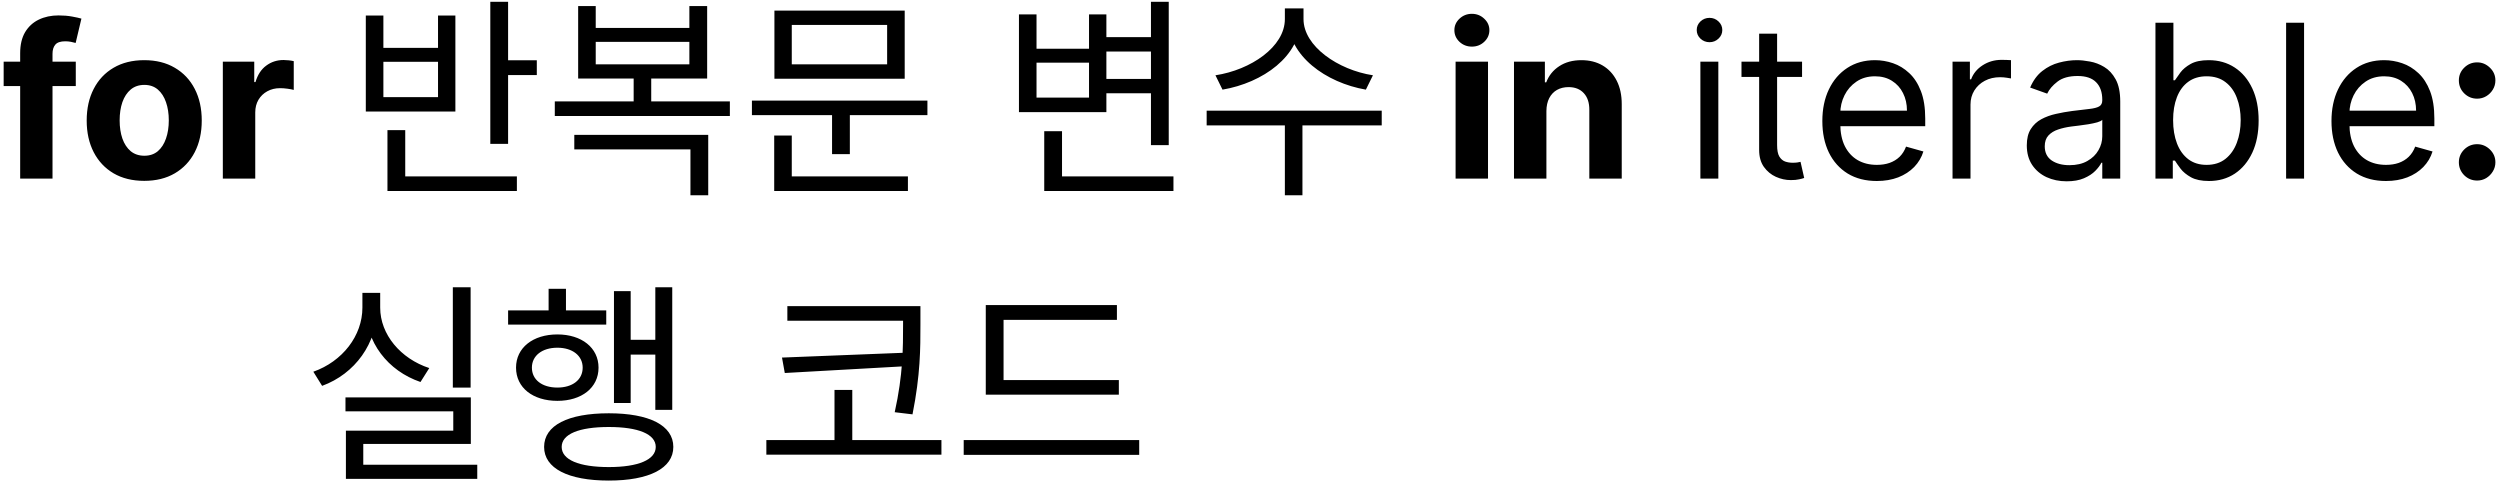 <svg width="210" height="41" viewBox="0 0 210 41" fill="none" xmlns="http://www.w3.org/2000/svg">
<path d="M6.366 5.182V7.227H0.307V5.182H6.366ZM1.694 15V4.472C1.694 3.761 1.832 3.17 2.109 2.702C2.391 2.233 2.774 1.881 3.26 1.647C3.746 1.413 4.298 1.295 4.915 1.295C5.333 1.295 5.714 1.327 6.06 1.391C6.409 1.455 6.669 1.513 6.839 1.564L6.354 3.609C6.247 3.575 6.115 3.543 5.957 3.513C5.804 3.484 5.646 3.469 5.484 3.469C5.084 3.469 4.805 3.562 4.647 3.75C4.489 3.933 4.411 4.191 4.411 4.523V15H1.694ZM12.114 15.192C11.122 15.192 10.263 14.981 9.539 14.559C8.818 14.133 8.262 13.54 7.87 12.782C7.478 12.019 7.282 11.135 7.282 10.129C7.282 9.115 7.478 8.229 7.87 7.47C8.262 6.707 8.818 6.115 9.539 5.693C10.263 5.267 11.122 5.054 12.114 5.054C13.107 5.054 13.964 5.267 14.684 5.693C15.409 6.115 15.967 6.707 16.359 7.47C16.751 8.229 16.947 9.115 16.947 10.129C16.947 11.135 16.751 12.019 16.359 12.782C15.967 13.54 15.409 14.133 14.684 14.559C13.964 14.981 13.107 15.192 12.114 15.192ZM12.127 13.082C12.579 13.082 12.956 12.954 13.259 12.699C13.561 12.439 13.789 12.085 13.943 11.638C14.1 11.19 14.179 10.681 14.179 10.11C14.179 9.539 14.1 9.03 13.943 8.582C13.789 8.135 13.561 7.781 13.259 7.521C12.956 7.261 12.579 7.131 12.127 7.131C11.671 7.131 11.288 7.261 10.977 7.521C10.67 7.781 10.438 8.135 10.28 8.582C10.127 9.03 10.05 9.539 10.05 10.11C10.05 10.681 10.127 11.19 10.28 11.638C10.438 12.085 10.67 12.439 10.977 12.699C11.288 12.954 11.671 13.082 12.127 13.082ZM18.718 15V5.182H21.357V6.895H21.46C21.639 6.286 21.939 5.825 22.361 5.514C22.783 5.199 23.269 5.041 23.818 5.041C23.955 5.041 24.102 5.05 24.259 5.067C24.417 5.084 24.556 5.107 24.675 5.137V7.553C24.547 7.515 24.37 7.481 24.144 7.451C23.919 7.421 23.712 7.406 23.524 7.406C23.124 7.406 22.766 7.494 22.451 7.668C22.139 7.839 21.892 8.077 21.709 8.384C21.53 8.691 21.441 9.045 21.441 9.445V15H18.718ZM41.186 0.15H42.68V12.084H41.186V0.15ZM42.212 5.064H45.092V6.306H42.212V5.064ZM32.546 14.82H43.418V16.044H32.546V14.82ZM32.546 10.932H34.04V15.108H32.546V10.932ZM30.728 1.302H32.204V4.02H36.794V1.302H38.252V9.366H30.728V1.302ZM32.204 5.19V8.16H36.794V5.19H32.204ZM46.603 8.52H61.309V9.744H46.603V8.52ZM53.227 6.09H54.703V8.898H53.227V6.09ZM48.241 11.328H59.491V16.404H57.997V12.552H48.241V11.328ZM48.565 0.51H50.041V2.346H57.907V0.51H59.401V6.594H48.565V0.51ZM50.041 3.516V5.406H57.907V3.516H50.041ZM63.161 8.448H77.903V9.672H63.161V8.448ZM69.893 9.204H71.387V12.948H69.893V9.204ZM65.051 0.888H75.995V6.612H65.051V0.888ZM74.519 2.094H66.509V5.406H74.519V2.094ZM65.033 14.82H76.265V16.044H65.033V14.82ZM65.033 11.382H66.509V15.252H65.033V11.382ZM92.558 3.12H97.256V4.326H92.558V3.12ZM92.558 6.63H97.292V7.836H92.558V6.63ZM96.68 0.15H98.174V12.192H96.68V0.15ZM87.716 14.82H98.57V16.044H87.716V14.82ZM87.716 11.022H89.21V15.45H87.716V11.022ZM85.592 1.212H87.068V4.092H91.478V1.212H92.936V9.42H85.592V1.212ZM87.068 5.262V8.196H91.478V5.262H87.068ZM107.929 0.708H109.243V1.608C109.243 4.722 106.075 6.954 102.691 7.53L102.097 6.324C105.067 5.874 107.929 3.93 107.929 1.608V0.708ZM108.199 0.708H109.495V1.608C109.495 3.876 112.393 5.874 115.327 6.324L114.733 7.53C111.385 6.954 108.199 4.686 108.199 1.608V0.708ZM107.929 10.212H109.405V16.404H107.929V10.212ZM101.359 9.294H116.065V10.536H101.359V9.294ZM122.27 15V5.182H124.993V15H122.27ZM123.638 3.916C123.233 3.916 122.886 3.782 122.596 3.513C122.311 3.241 122.168 2.915 122.168 2.536C122.168 2.161 122.311 1.839 122.596 1.57C122.886 1.298 123.233 1.161 123.638 1.161C124.043 1.161 124.388 1.298 124.674 1.57C124.963 1.839 125.108 2.161 125.108 2.536C125.108 2.915 124.963 3.241 124.674 3.513C124.388 3.782 124.043 3.916 123.638 3.916ZM129.898 9.324V15H127.175V5.182H129.77V6.914H129.885C130.102 6.343 130.466 5.891 130.978 5.559C131.489 5.222 132.109 5.054 132.838 5.054C133.52 5.054 134.114 5.203 134.621 5.501C135.128 5.8 135.523 6.226 135.804 6.78C136.085 7.33 136.226 7.986 136.226 8.749V15H133.503V9.234C133.507 8.634 133.354 8.165 133.042 7.828C132.731 7.487 132.303 7.317 131.758 7.317C131.391 7.317 131.067 7.396 130.786 7.553C130.509 7.711 130.292 7.941 130.134 8.244C129.981 8.542 129.902 8.902 129.898 9.324ZM142.832 15V5.182H144.34V15H142.832ZM143.599 3.545C143.305 3.545 143.051 3.445 142.838 3.245C142.629 3.045 142.525 2.804 142.525 2.523C142.525 2.241 142.629 2.001 142.838 1.8C143.051 1.6 143.305 1.5 143.599 1.5C143.893 1.5 144.144 1.6 144.353 1.8C144.566 2.001 144.673 2.241 144.673 2.523C144.673 2.804 144.566 3.045 144.353 3.245C144.144 3.445 143.893 3.545 143.599 3.545ZM151.373 5.182V6.46H146.285V5.182H151.373ZM147.768 2.83H149.277V12.188C149.277 12.614 149.338 12.933 149.462 13.146C149.59 13.355 149.752 13.496 149.948 13.568C150.148 13.636 150.359 13.671 150.581 13.671C150.747 13.671 150.883 13.662 150.99 13.645C151.096 13.624 151.181 13.607 151.245 13.594L151.552 14.949C151.45 14.987 151.307 15.026 151.124 15.064C150.941 15.107 150.708 15.128 150.427 15.128C150.001 15.128 149.583 15.036 149.174 14.853C148.77 14.67 148.433 14.391 148.164 14.016C147.9 13.641 147.768 13.168 147.768 12.597V2.83ZM157.653 15.204C156.707 15.204 155.891 14.996 155.205 14.578C154.523 14.156 153.997 13.568 153.626 12.814C153.26 12.055 153.077 11.173 153.077 10.168C153.077 9.162 153.26 8.276 153.626 7.509C153.997 6.737 154.513 6.136 155.173 5.706C155.838 5.271 156.614 5.054 157.5 5.054C158.011 5.054 158.516 5.139 159.015 5.31C159.513 5.48 159.967 5.757 160.376 6.141C160.786 6.52 161.112 7.023 161.354 7.649C161.597 8.276 161.719 9.047 161.719 9.963V10.602H154.151V9.298H160.185C160.185 8.744 160.074 8.25 159.852 7.815C159.635 7.381 159.324 7.038 158.919 6.786C158.518 6.535 158.045 6.409 157.5 6.409C156.899 6.409 156.379 6.558 155.94 6.857C155.506 7.151 155.171 7.534 154.937 8.007C154.702 8.48 154.585 8.987 154.585 9.528V10.398C154.585 11.139 154.713 11.768 154.969 12.283C155.229 12.795 155.589 13.185 156.049 13.453C156.509 13.717 157.044 13.849 157.653 13.849C158.05 13.849 158.408 13.794 158.727 13.683C159.051 13.568 159.33 13.398 159.565 13.172C159.799 12.942 159.98 12.656 160.108 12.315L161.565 12.724C161.412 13.219 161.154 13.653 160.792 14.028C160.43 14.399 159.982 14.689 159.45 14.898C158.917 15.102 158.318 15.204 157.653 15.204ZM164.013 15V5.182H165.471V6.665H165.573C165.752 6.179 166.076 5.785 166.545 5.482C167.013 5.18 167.542 5.028 168.13 5.028C168.241 5.028 168.379 5.031 168.545 5.035C168.712 5.039 168.837 5.045 168.923 5.054V6.588C168.871 6.575 168.754 6.556 168.571 6.531C168.392 6.501 168.202 6.486 168.002 6.486C167.525 6.486 167.099 6.586 166.724 6.786C166.353 6.982 166.059 7.255 165.842 7.604C165.629 7.95 165.522 8.344 165.522 8.787V15H164.013ZM173.6 15.23C172.978 15.23 172.413 15.113 171.906 14.879C171.399 14.64 170.996 14.297 170.698 13.849C170.4 13.398 170.251 12.852 170.251 12.213C170.251 11.651 170.361 11.195 170.583 10.845C170.805 10.492 171.101 10.214 171.471 10.014C171.842 9.814 172.251 9.665 172.699 9.567C173.15 9.464 173.604 9.384 174.06 9.324C174.657 9.247 175.14 9.19 175.511 9.151C175.886 9.109 176.159 9.038 176.329 8.94C176.504 8.842 176.591 8.672 176.591 8.429V8.378C176.591 7.747 176.419 7.257 176.074 6.908C175.733 6.558 175.215 6.384 174.52 6.384C173.8 6.384 173.236 6.541 172.827 6.857C172.417 7.172 172.13 7.509 171.964 7.866L170.532 7.355C170.787 6.759 171.128 6.294 171.555 5.962C171.985 5.625 172.454 5.391 172.961 5.259C173.472 5.122 173.975 5.054 174.469 5.054C174.785 5.054 175.147 5.092 175.556 5.169C175.969 5.241 176.368 5.393 176.751 5.623C177.139 5.853 177.461 6.2 177.716 6.665C177.972 7.129 178.1 7.751 178.1 8.531V15H176.591V13.671H176.515C176.412 13.883 176.242 14.111 176.003 14.354C175.765 14.597 175.447 14.804 175.051 14.974C174.655 15.145 174.171 15.23 173.6 15.23ZM173.83 13.875C174.427 13.875 174.93 13.758 175.339 13.523C175.752 13.289 176.063 12.986 176.272 12.616C176.485 12.245 176.591 11.855 176.591 11.446V10.065C176.528 10.142 176.387 10.212 176.17 10.276C175.956 10.336 175.709 10.389 175.428 10.436C175.151 10.479 174.881 10.517 174.616 10.551C174.356 10.581 174.145 10.607 173.983 10.628C173.591 10.679 173.225 10.762 172.884 10.877C172.547 10.988 172.275 11.156 172.066 11.382C171.861 11.604 171.759 11.906 171.759 12.29C171.759 12.814 171.953 13.21 172.341 13.479C172.733 13.743 173.229 13.875 173.83 13.875ZM181.058 15V1.909H182.566V6.741H182.694C182.805 6.571 182.958 6.354 183.154 6.089C183.355 5.821 183.64 5.582 184.011 5.374C184.386 5.161 184.893 5.054 185.532 5.054C186.359 5.054 187.088 5.261 187.718 5.674C188.349 6.087 188.841 6.673 189.195 7.432C189.549 8.19 189.725 9.085 189.725 10.117C189.725 11.156 189.549 12.057 189.195 12.82C188.841 13.579 188.351 14.167 187.725 14.585C187.098 14.998 186.376 15.204 185.558 15.204C184.927 15.204 184.422 15.1 184.043 14.891C183.664 14.678 183.372 14.438 183.167 14.169C182.963 13.896 182.805 13.671 182.694 13.492H182.515V15H181.058ZM182.541 10.091C182.541 10.832 182.65 11.486 182.867 12.053C183.084 12.616 183.402 13.057 183.819 13.376C184.237 13.692 184.748 13.849 185.353 13.849C185.984 13.849 186.51 13.683 186.932 13.351C187.358 13.014 187.678 12.562 187.891 11.996C188.108 11.425 188.217 10.79 188.217 10.091C188.217 9.401 188.11 8.778 187.897 8.224C187.689 7.666 187.371 7.225 186.945 6.901C186.523 6.573 185.993 6.409 185.353 6.409C184.74 6.409 184.224 6.565 183.806 6.876C183.389 7.183 183.074 7.613 182.86 8.167C182.647 8.717 182.541 9.358 182.541 10.091ZM193.542 1.909V15H192.033V1.909H193.542ZM200.421 15.204C199.475 15.204 198.659 14.996 197.973 14.578C197.291 14.156 196.765 13.568 196.394 12.814C196.028 12.055 195.844 11.173 195.844 10.168C195.844 9.162 196.028 8.276 196.394 7.509C196.765 6.737 197.28 6.136 197.941 5.706C198.606 5.271 199.381 5.054 200.268 5.054C200.779 5.054 201.284 5.139 201.782 5.31C202.281 5.48 202.735 5.757 203.144 6.141C203.553 6.52 203.879 7.023 204.122 7.649C204.365 8.276 204.486 9.047 204.486 9.963V10.602H196.918V9.298H202.952C202.952 8.744 202.841 8.25 202.62 7.815C202.403 7.381 202.091 7.038 201.687 6.786C201.286 6.535 200.813 6.409 200.268 6.409C199.667 6.409 199.147 6.558 198.708 6.857C198.273 7.151 197.939 7.534 197.704 8.007C197.47 8.48 197.353 8.987 197.353 9.528V10.398C197.353 11.139 197.481 11.768 197.736 12.283C197.996 12.795 198.356 13.185 198.817 13.453C199.277 13.717 199.812 13.849 200.421 13.849C200.817 13.849 201.175 13.794 201.495 13.683C201.819 13.568 202.098 13.398 202.332 13.172C202.567 12.942 202.748 12.656 202.876 12.315L204.333 12.724C204.18 13.219 203.922 13.653 203.559 14.028C203.197 14.399 202.75 14.689 202.217 14.898C201.684 15.102 201.086 15.204 200.421 15.204ZM208.079 15.166C207.657 15.166 207.295 15.017 206.992 14.719C206.694 14.416 206.545 14.054 206.545 13.632C206.545 13.214 206.694 12.857 206.992 12.558C207.295 12.26 207.657 12.111 208.079 12.111C208.488 12.111 208.846 12.26 209.153 12.558C209.459 12.857 209.613 13.214 209.613 13.632C209.613 13.913 209.54 14.171 209.395 14.405C209.255 14.636 209.069 14.821 208.839 14.962C208.609 15.098 208.356 15.166 208.079 15.166ZM208.079 8.288C207.657 8.288 207.295 8.139 206.992 7.841C206.694 7.543 206.545 7.18 206.545 6.754C206.545 6.337 206.694 5.981 206.992 5.687C207.295 5.388 207.657 5.239 208.079 5.239C208.488 5.239 208.846 5.388 209.153 5.687C209.459 5.981 209.613 6.337 209.613 6.754C209.613 7.04 209.54 7.3 209.395 7.534C209.255 7.764 209.069 7.947 208.839 8.084C208.609 8.22 208.356 8.288 208.079 8.288ZM38.038 24.132H39.532V32.556H38.038V24.132ZM29.02 33.384H39.55V37.29H30.515V39.522H29.056V36.174H38.075V34.554H29.02V33.384ZM29.056 39.036H40.09V40.224H29.056V39.036ZM30.442 24.6H31.684V25.842C31.684 28.848 29.812 31.404 27.058 32.412L26.32 31.224C28.768 30.36 30.442 28.2 30.442 25.842V24.6ZM30.712 24.6H31.936V25.842C31.936 28.092 33.647 30.126 36.059 30.918L35.321 32.088C32.584 31.152 30.712 28.758 30.712 25.842V24.6ZM55.047 24.132H56.469V34.428H55.047V24.132ZM52.401 28.542H55.479V29.784H52.401V28.542ZM51.573 24.456H52.977V33.852H51.573V24.456ZM42.681 26.076H50.925V27.264H42.681V26.076ZM46.821 28.092C48.855 28.092 50.277 29.208 50.277 30.882C50.277 32.574 48.855 33.672 46.821 33.672C44.769 33.672 43.347 32.574 43.347 30.882C43.347 29.208 44.769 28.092 46.821 28.092ZM46.821 29.208C45.543 29.208 44.679 29.874 44.679 30.882C44.679 31.908 45.543 32.556 46.821 32.556C48.081 32.556 48.945 31.908 48.945 30.882C48.945 29.874 48.081 29.208 46.821 29.208ZM46.083 24.258H47.541V26.742H46.083V24.258ZM51.141 34.716C54.525 34.716 56.559 35.724 56.559 37.542C56.559 39.342 54.525 40.368 51.141 40.368C47.721 40.368 45.705 39.342 45.705 37.542C45.705 35.724 47.721 34.716 51.141 34.716ZM51.141 35.868C48.639 35.868 47.181 36.462 47.181 37.542C47.181 38.622 48.639 39.234 51.141 39.234C53.607 39.234 55.083 38.622 55.083 37.542C55.083 36.462 53.607 35.868 51.141 35.868ZM66.138 25.716H76.47V26.94H66.138V25.716ZM64.374 36.966H79.08V38.19H64.374V36.966ZM75.858 25.716H77.316V27.264C77.316 29.244 77.316 31.476 76.65 34.806L75.156 34.626C75.858 31.476 75.858 29.19 75.858 27.264V25.716ZM76.182 29.622V30.756L65.922 31.332L65.688 30.036L76.182 29.622ZM70.098 32.754H71.592V37.416H70.098V32.754ZM82.805 31.926H93.983V33.15H82.805V31.926ZM80.951 36.966H95.693V38.208H80.951V36.966ZM82.805 25.626H93.821V26.868H84.299V32.466H82.805V25.626Z" fill="black"/>
</svg>

